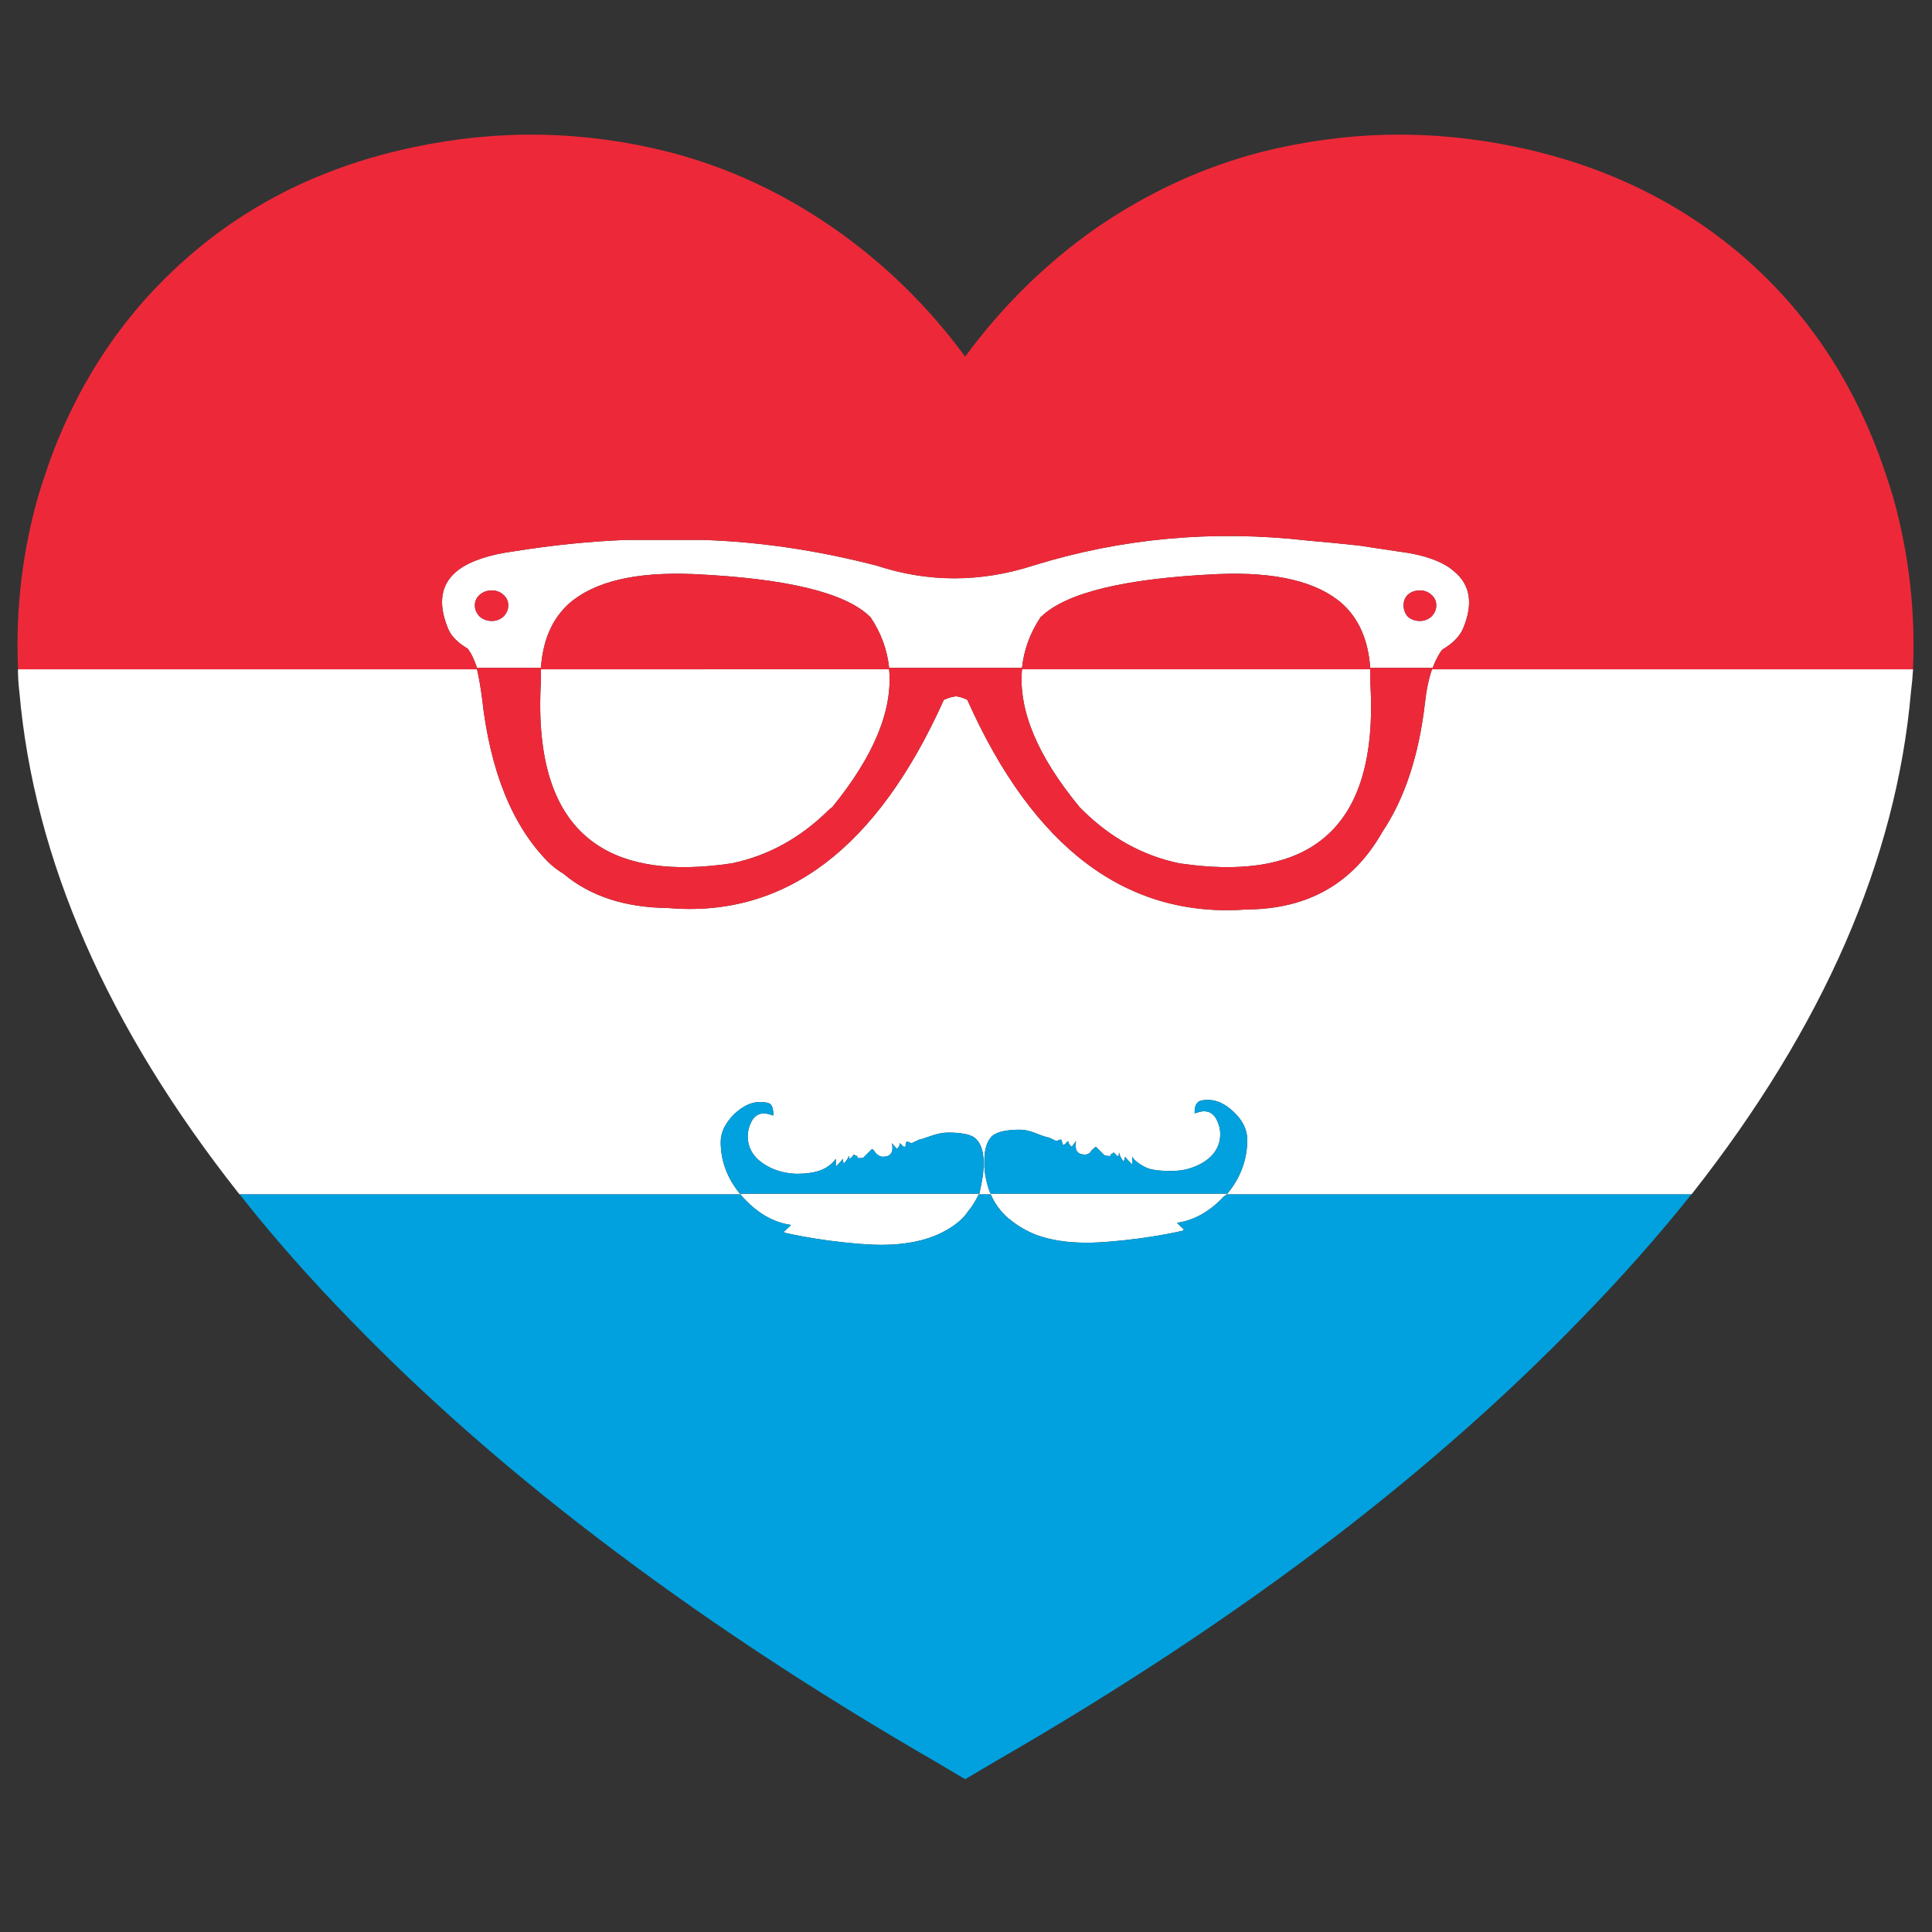 <?xml version="1.0" encoding="utf-8"?>
<!-- Generator: Adobe Illustrator 16.0.0, SVG Export Plug-In . SVG Version: 6.00 Build 0)  -->
<!DOCTYPE svg PUBLIC "-//W3C//DTD SVG 1.1//EN" "http://www.w3.org/Graphics/SVG/1.1/DTD/svg11.dtd">
<svg version="1.1" id="Layer_1" xmlns="http://www.w3.org/2000/svg" xmlns:xlink="http://www.w3.org/1999/xlink" x="0px" y="0px"
	 width="300px" height="300px" viewBox="0 0 300 300" enable-background="new 0 0 300 300" xml:space="preserve">
<rect x="0" y="0" width="300" height="300" fill="#333333" stroke="none"/>
<g>
	<path fill-rule="evenodd" clip-rule="evenodd" fill="#FFFFFF" d="M37.214,185.464l-0.11-0.109
		C16.655,159.462,5.292,133.496,3.01,107.456c-0.147-1.178-0.22-2.354-0.22-3.531h71.278c0.295,1.25,0.552,2.722,0.774,4.414
		c1.25,11.328,4.67,19.824,10.26,25.487c0.662,0.663,1.472,1.288,2.429,1.876c4.119,3.458,9.525,5.223,16.219,5.296
		c18.169,1.545,32.44-9.231,42.812-32.329c0.662-0.294,1.287-0.479,1.875-0.552c0.588,0.073,1.177,0.258,1.765,0.552
		c10.298,23.098,24.79,33.947,43.473,32.55c9.489-0.073,16.478-4.083,20.965-12.027c3.456-5.148,5.663-11.805,6.62-19.971
		c0.22-2.059,0.588-3.825,1.104-5.296h74.697c-0.073,1.176-0.183,2.353-0.33,3.531c-2.279,26.04-13.608,52.006-33.984,77.898
		l-0.11,0.109h-72.161c-0.146,0.149-0.293,0.257-0.441,0.332c-2.207,2.354-4.634,3.713-7.282,4.082
		c0.662,0.661,1.03,0.993,1.104,0.993c-0.073,0-0.109,0.073-0.109,0.22c-1.912,0.441-4.194,0.847-6.841,1.216
		c-3.386,0.439-6.104,0.661-8.165,0.661c-3.018,0-5.627-0.405-7.834-1.213c-1.472-0.591-2.758-1.325-3.861-2.207
		c-0.148-0.146-0.296-0.259-0.442-0.332c-1.249-1.104-2.17-2.354-2.758-3.752h-1.877c-0.439,0.957-0.991,1.839-1.655,2.648
		c-0.44,0.662-0.991,1.25-1.655,1.766c-2.868,2.282-6.803,3.42-11.805,3.42c-2.06,0-4.782-0.22-8.166-0.662
		c-2.648-0.368-4.928-0.771-6.84-1.213c0-0.073-0.073-0.11-0.222-0.11c0.149-0.075,0.552-0.441,1.215-1.103
		c-2.648-0.369-5.077-1.731-7.284-4.084c-0.22-0.22-0.403-0.439-0.552-0.662H37.214z M152.849,180.279c0,0.295,0,0.588,0,0.881
		c0.073,1.177,0.296,2.319,0.662,3.423c0.073,0.293,0.186,0.552,0.332,0.771h36.741c2.06-2.5,3.09-5.298,3.09-8.386
		c0-1.545-0.698-2.98-2.097-4.304c-1.323-1.25-2.648-1.875-3.972-1.875c-0.809,0-1.323,0.11-1.545,0.33
		c-0.366,0.295-0.552,0.773-0.552,1.436c0,0.073,0,0.183,0,0.329c0.661-0.22,1.14-0.329,1.436-0.329
		c0.881,0,1.545,0.441,1.984,1.323c0.368,0.734,0.552,1.472,0.552,2.206c0,1.839-0.882,3.311-2.646,4.414
		c-1.472,0.884-3.09,1.325-4.855,1.325c-0.146,0-0.295,0-0.441,0c-1.25,0-2.28-0.112-3.091-0.332
		c-0.808-0.293-1.543-0.736-2.206-1.323c-0.146-0.146-0.294-0.332-0.44-0.552v1.214c-0.515-0.516-0.883-0.921-1.103-1.214
		c0,0.146-0.076,0.405-0.223,0.771c-0.441-0.588-0.661-1.029-0.661-1.323c-0.073,0-0.11,0.146-0.11,0.44v0.111
		c-0.146-0.073-0.259-0.146-0.332-0.222c-0.146-0.146-0.293-0.295-0.441-0.441c-0.146,0.146-0.257,0.222-0.33,0.222
		s-0.109,0.036-0.109,0.109v0.221c-0.664,0-1.03-0.073-1.104-0.221l-1.216-1.213c-0.146,0.073-0.402,0.295-0.771,0.662v0.109
		c-0.295,0.295-0.588,0.441-0.883,0.441c-0.589,0-0.992-0.146-1.214-0.441c-0.146-0.146-0.22-0.295-0.22-0.441
		c-0.073-0.293-0.073-0.698,0-1.214l-0.661,0.884c-0.369-0.295-0.552-0.588-0.552-0.884c-0.223,0.149-0.369,0.296-0.442,0.442
		c-0.073,0.073-0.222,0.109-0.441,0.109c-0.073-0.588-0.184-0.847-0.332-0.771c-0.146,0-0.33,0.073-0.552,0.22
		c-0.073,0-0.477-0.183-1.213-0.552c-0.22,0-0.809-0.183-1.766-0.552c-1.029-0.441-1.95-0.661-2.758-0.661
		c-1.987,0-3.384,0.293-4.194,0.884C153.291,177.042,152.849,178.367,152.849,180.279z M151.304,176.637
		c-0.734-0.515-2.097-0.771-4.082-0.771c-0.81,0-1.728,0.184-2.758,0.552c-1.03,0.369-1.619,0.552-1.765,0.552
		c-0.737,0.369-1.14,0.552-1.215,0.552c-0.22-0.148-0.403-0.222-0.552-0.222c-0.22-0.073-0.33,0.186-0.33,0.773
		c-0.222,0-0.369-0.036-0.442-0.109c-0.073-0.147-0.22-0.296-0.442-0.442c0,0.295-0.146,0.589-0.441,0.882l-0.771-0.882
		c0.146,0.809,0.073,1.36-0.22,1.655c-0.222,0.295-0.627,0.441-1.215,0.441c-0.22,0-0.439-0.073-0.662-0.222
		c-0.073-0.073-0.183-0.146-0.33-0.22c-0.295-0.441-0.515-0.7-0.664-0.773l-1.213,1.215c0,0.146-0.33,0.22-0.994,0.22
		c-0.073-0.146-0.11-0.258-0.11-0.331c-0.073,0-0.256-0.073-0.552-0.221c-0.146,0.294-0.366,0.516-0.662,0.662
		c0-0.295-0.037-0.441-0.11-0.441c0,0.222-0.258,0.625-0.773,1.215c-0.073-0.368-0.11-0.625-0.11-0.773
		c-0.22,0.295-0.588,0.7-1.104,1.213v-1.213c-0.662,0.884-1.545,1.509-2.648,1.877c-0.955,0.293-2.095,0.439-3.42,0.439h-0.11
		c-1.838-0.073-3.457-0.552-4.855-1.433c-1.765-1.104-2.648-2.575-2.648-4.414c0-0.734,0.185-1.472,0.551-2.206
		c0.442-0.884,1.104-1.326,1.987-1.326c0.295,0,0.771,0.112,1.435,0.332c0-0.073,0-0.146,0-0.22c0-0.737-0.148-1.25-0.442-1.545
		c-0.295-0.222-0.847-0.332-1.655-0.332c-1.326,0-2.648,0.627-3.972,1.877c-1.399,1.396-2.097,2.832-2.097,4.302
		c0,2.943,0.994,5.629,2.979,8.056h37.185c0.221-0.957,0.403-1.914,0.552-2.868c0.073-0.589,0.11-1.214,0.11-1.878
		C152.739,178.697,152.261,177.372,151.304,176.637z M78.923,93.995c0-0.663-0.256-1.214-0.771-1.655
		c-0.515-0.442-1.104-0.663-1.767-0.663c-0.735,0-1.36,0.221-1.875,0.663c-0.515,0.44-0.771,0.992-0.771,1.655
		c0,0.662,0.256,1.25,0.771,1.765c0.515,0.442,1.14,0.663,1.875,0.663c0.664,0,1.252-0.221,1.767-0.663
		C78.667,95.245,78.923,94.656,78.923,93.995z M222.252,95.76c0.515-0.515,0.771-1.104,0.771-1.765c0-0.663-0.257-1.214-0.771-1.655
		c-0.515-0.442-1.104-0.663-1.765-0.663c-0.737,0-1.362,0.221-1.877,0.663c-0.442,0.44-0.662,0.992-0.662,1.655
		c0,0.662,0.22,1.25,0.662,1.765c0.515,0.442,1.14,0.663,1.877,0.663C221.148,96.422,221.737,96.202,222.252,95.76z M73.074,101.388
		c-0.147-0.221-0.293-0.442-0.44-0.663c-1.618-0.956-2.648-2.022-3.09-3.199c-1.618-3.973-1.066-6.989,1.655-9.048
		c1.912-1.398,4.782-2.354,8.607-2.87c5.957-0.956,11.732-1.544,17.322-1.765h12.137c8.754,0.294,17.691,1.619,26.813,3.972
		c8.017,2.648,16.145,2.648,24.384,0c13.756-4.266,27.989-5.554,42.7-3.862c2.648,0.221,5.297,0.479,7.945,0.773
		c1.911,0.294,3.861,0.588,5.847,0.882c4.193,0.515,7.172,1.582,8.937,3.2c2.429,2.059,2.871,4.965,1.325,8.717
		c-0.515,1.25-1.581,2.353-3.2,3.31c-0.22,0.22-0.405,0.478-0.552,0.771c-0.368,0.589-0.698,1.288-0.993,2.097h-9.708
		c-0.296-4.266-1.73-7.576-4.304-9.93c-3.898-3.458-10.336-5.002-19.31-4.634c-14.417,0.663-23.576,2.869-27.475,6.62
		c-0.073,0-0.109,0.037-0.109,0.111c-1.618,2.427-2.575,5.039-2.868,7.833h-20.635c-0.293-2.795-1.25-5.407-2.869-7.833
		c0-0.074-0.037-0.111-0.11-0.111c-3.825-3.751-12.984-5.958-27.474-6.62c-8.974-0.368-15.411,1.176-19.31,4.634
		c-2.575,2.354-4.008,5.665-4.303,9.93h-9.931C73.774,102.822,73.442,102.049,73.074,101.388z M204.488,130.958
		c-4.929,3.457-12.064,4.487-21.406,3.089c-5.59-1.177-10.556-3.899-14.896-8.166c-0.222-0.22-0.405-0.404-0.552-0.552
		c-6.547-7.943-9.525-15.079-8.937-21.405h54.065c0,0.588,0,1.176,0,1.765C213.571,118.122,210.813,126.544,204.488,130.958z
		 M92.383,130.958c-6.325-4.414-9.12-12.836-8.385-25.268c0-0.588,0-1.176,0-1.765h54.065c0.588,6.326-2.354,13.461-8.827,21.405
		c-0.22,0.147-0.442,0.332-0.662,0.552c-4.34,4.267-9.305,6.989-14.896,8.166C104.41,135.445,97.312,134.415,92.383,130.958z"/>
	<path fill-rule="evenodd" clip-rule="evenodd" fill="#ED2939" d="M297.06,103.925h-74.697c-0.516,1.471-0.884,3.237-1.104,5.296
		c-0.957,8.166-3.164,14.822-6.62,19.971c-4.487,7.944-11.476,11.954-20.965,12.027c-18.684,1.397-33.175-9.452-43.473-32.55
		c-0.588-0.294-1.177-0.479-1.765-0.552c-0.588,0.073-1.213,0.258-1.875,0.552c-10.372,23.098-24.643,33.874-42.812,32.329
		c-6.693-0.073-12.1-1.838-16.219-5.296c-0.957-0.588-1.767-1.213-2.429-1.876c-5.59-5.664-9.01-14.16-10.26-25.487
		c-0.222-1.692-0.479-3.164-0.774-4.414H2.79c0-0.073,0-0.148,0-0.221c-0.368-9.048,0.662-17.875,3.09-26.481
		c0.662-2.207,1.396-4.414,2.207-6.62c4.633-12.21,11.622-22.398,20.964-30.564c9.782-8.606,21.553-14.344,35.308-17.212
		c13.241-2.795,26.406-2.538,39.5,0.772c9.122,2.353,17.69,6.326,25.709,11.916c7.797,5.444,14.563,12.064,20.302,19.861
		c5.737-7.797,12.467-14.417,20.191-19.861c8.092-5.59,16.697-9.563,25.819-11.916c13.167-3.31,26.371-3.568,39.611-0.772
		c13.683,2.868,25.488,8.606,35.418,17.212c9.343,8.166,16.295,18.354,20.854,30.564c0.809,2.207,1.545,4.414,2.207,6.62
		c2.427,8.679,3.456,17.506,3.088,26.481C297.06,103.777,297.06,103.852,297.06,103.925z M78.923,93.995
		c0,0.662-0.256,1.25-0.771,1.765c-0.515,0.442-1.104,0.663-1.767,0.663c-0.735,0-1.36-0.221-1.875-0.663
		c-0.515-0.515-0.771-1.104-0.771-1.765c0-0.663,0.256-1.214,0.771-1.655c0.515-0.442,1.14-0.663,1.875-0.663
		c0.664,0,1.252,0.221,1.767,0.663C78.667,92.78,78.923,93.332,78.923,93.995z M73.074,101.388c0.368,0.662,0.7,1.434,0.993,2.316
		h9.931c0.295-4.266,1.728-7.576,4.303-9.93c3.898-3.458,10.336-5.002,19.31-4.634c14.49,0.663,23.649,2.869,27.474,6.62
		c0.073,0,0.11,0.037,0.11,0.111c1.619,2.427,2.576,5.039,2.869,7.833h20.635c0.293-2.795,1.25-5.407,2.868-7.833
		c0-0.074,0.036-0.111,0.109-0.111c3.898-3.751,13.058-5.958,27.475-6.62c8.974-0.368,15.411,1.176,19.31,4.634
		c2.573,2.354,4.008,5.665,4.304,9.93h9.708c0.295-0.809,0.625-1.507,0.993-2.097c0.146-0.294,0.332-0.552,0.552-0.771
		c1.619-0.957,2.686-2.06,3.2-3.31c1.546-3.752,1.104-6.658-1.325-8.717c-1.765-1.618-4.743-2.685-8.937-3.2
		c-1.985-0.294-3.936-0.588-5.847-0.882c-2.648-0.294-5.297-0.552-7.945-0.773c-14.711-1.691-28.944-0.404-42.7,3.862
		c-8.239,2.648-16.368,2.648-24.384,0c-9.122-2.354-18.059-3.678-26.813-3.972H97.128c-5.59,0.221-11.366,0.81-17.322,1.765
		c-3.825,0.515-6.695,1.472-8.607,2.87c-2.722,2.059-3.273,5.075-1.655,9.048c0.442,1.177,1.472,2.243,3.09,3.199
		C72.781,100.946,72.927,101.167,73.074,101.388z M222.252,95.76c-0.515,0.442-1.104,0.663-1.765,0.663
		c-0.737,0-1.362-0.221-1.877-0.663c-0.442-0.515-0.662-1.104-0.662-1.765c0-0.663,0.22-1.214,0.662-1.655
		c0.515-0.442,1.14-0.663,1.877-0.663c0.661,0,1.25,0.221,1.765,0.663c0.515,0.44,0.771,0.992,0.771,1.655
		C223.023,94.656,222.767,95.245,222.252,95.76z M204.488,130.958c6.325-4.414,9.083-12.836,8.275-25.268c0-0.588,0-1.176,0-1.765
		h-54.065c-0.589,6.326,2.39,13.461,8.937,21.405c0.146,0.147,0.33,0.332,0.552,0.552c4.34,4.267,9.306,6.989,14.896,8.166
		C192.424,135.445,199.56,134.415,204.488,130.958z M92.383,130.958c4.928,3.457,12.027,4.487,21.296,3.089
		c5.59-1.177,10.555-3.899,14.896-8.166c0.22-0.22,0.442-0.404,0.662-0.552c6.474-7.943,9.416-15.079,8.827-21.405H83.998
		c0,0.588,0,1.176,0,1.765C83.263,118.122,86.058,126.544,92.383,130.958z"/>
	<path fill-rule="evenodd" clip-rule="evenodd" fill="#00A1DE" d="M151.304,176.637c0.957,0.735,1.436,2.061,1.436,3.972
		c0,0.664-0.037,1.289-0.11,1.878c-0.148,0.954-0.331,1.911-0.552,2.868h-37.185c-1.985-2.427-2.979-5.112-2.979-8.056
		c0-1.47,0.698-2.905,2.097-4.302c1.323-1.25,2.646-1.877,3.972-1.877c0.808,0,1.36,0.11,1.655,0.332
		c0.293,0.295,0.442,0.808,0.442,1.545c0,0.073,0,0.146,0,0.22c-0.664-0.22-1.14-0.332-1.435-0.332
		c-0.884,0-1.545,0.442-1.987,1.326c-0.366,0.734-0.551,1.472-0.551,2.206c0,1.839,0.883,3.311,2.648,4.414
		c1.398,0.881,3.017,1.359,4.855,1.433h0.11c1.326,0,2.466-0.146,3.42-0.439c1.103-0.368,1.987-0.993,2.648-1.877v1.213
		c0.515-0.513,0.883-0.918,1.104-1.213c0,0.148,0.037,0.405,0.11,0.773c0.515-0.59,0.773-0.993,0.773-1.215
		c0.073,0,0.11,0.146,0.11,0.441c0.295-0.146,0.515-0.368,0.662-0.662c0.295,0.147,0.479,0.221,0.552,0.221
		c0,0.073,0.037,0.185,0.11,0.331c0.664,0,0.994-0.073,0.994-0.22l1.213-1.215c0.148,0.073,0.368,0.332,0.664,0.773
		c0.146,0.073,0.256,0.146,0.33,0.22c0.222,0.148,0.442,0.222,0.662,0.222c0.588,0,0.994-0.146,1.215-0.441
		c0.293-0.295,0.367-0.847,0.22-1.655l0.771,0.882c0.295-0.293,0.441-0.587,0.441-0.882c0.222,0.146,0.369,0.295,0.442,0.442
		c0.073,0.073,0.22,0.109,0.442,0.109c0-0.588,0.11-0.847,0.33-0.773c0.149,0,0.332,0.073,0.552,0.222
		c0.076,0,0.479-0.183,1.215-0.552c0.146,0,0.735-0.183,1.765-0.552c1.03-0.368,1.948-0.552,2.758-0.552
		C149.207,175.865,150.569,176.122,151.304,176.637z M152.849,180.279c0-1.912,0.442-3.237,1.323-3.972
		c0.811-0.591,2.207-0.884,4.194-0.884c0.808,0,1.729,0.22,2.758,0.661c0.957,0.369,1.546,0.552,1.766,0.552
		c0.736,0.369,1.14,0.552,1.213,0.552c0.222-0.146,0.405-0.22,0.552-0.22c0.148-0.075,0.259,0.184,0.332,0.771
		c0.22,0,0.368-0.036,0.441-0.109c0.073-0.146,0.22-0.293,0.442-0.442c0,0.296,0.183,0.589,0.552,0.884l0.661-0.884
		c-0.073,0.516-0.073,0.921,0,1.214c0,0.146,0.073,0.295,0.22,0.441c0.222,0.295,0.625,0.441,1.214,0.441
		c0.295,0,0.588-0.146,0.883-0.441v-0.109c0.369-0.367,0.625-0.589,0.771-0.662l1.216,1.213c0.073,0.147,0.439,0.221,1.104,0.221
		v-0.221c0-0.073,0.036-0.109,0.109-0.109s0.184-0.075,0.33-0.222c0.148,0.146,0.295,0.295,0.441,0.441
		c0.073,0.075,0.186,0.148,0.332,0.222v-0.111c0-0.294,0.037-0.44,0.11-0.44c0,0.294,0.22,0.735,0.661,1.323
		c0.146-0.366,0.223-0.625,0.223-0.771c0.22,0.293,0.588,0.698,1.103,1.214v-1.214c0.146,0.22,0.294,0.405,0.44,0.552
		c0.663,0.587,1.398,1.03,2.206,1.323c0.811,0.22,1.841,0.332,3.091,0.332c0.146,0,0.295,0,0.441,0c1.766,0,3.384-0.441,4.855-1.325
		c1.765-1.104,2.646-2.575,2.646-4.414c0-0.734-0.184-1.472-0.552-2.206c-0.439-0.882-1.104-1.323-1.984-1.323
		c-0.296,0-0.774,0.109-1.436,0.329c0-0.146,0-0.256,0-0.329c0-0.662,0.186-1.141,0.552-1.436c0.222-0.22,0.736-0.33,1.545-0.33
		c1.323,0,2.648,0.625,3.972,1.875c1.398,1.323,2.097,2.759,2.097,4.304c0,3.088-1.03,5.886-3.09,8.386h-36.741
		c-0.146-0.22-0.259-0.479-0.332-0.771c-0.366-1.104-0.589-2.246-0.662-3.423C152.849,180.867,152.849,180.574,152.849,180.279z
		 M37.214,185.464h77.788c0.148,0.223,0.332,0.442,0.552,0.662c2.207,2.353,4.635,3.715,7.284,4.084
		c-0.664,0.661-1.066,1.027-1.215,1.103c0.149,0,0.222,0.037,0.222,0.11c1.912,0.441,4.191,0.845,6.84,1.213
		c3.383,0.442,6.105,0.662,8.166,0.662c5.002,0,8.937-1.138,11.805-3.42c0.664-0.516,1.215-1.104,1.655-1.766
		c0.664-0.81,1.216-1.691,1.655-2.648h1.877c0.588,1.398,1.509,2.648,2.758,3.752c0.146,0.073,0.294,0.186,0.442,0.332
		c1.104,0.882,2.39,1.616,3.861,2.207c2.207,0.808,4.816,1.213,7.834,1.213c2.061,0,4.779-0.222,8.165-0.661
		c2.646-0.369,4.929-0.774,6.841-1.216c0-0.146,0.036-0.22,0.109-0.22c-0.073,0-0.441-0.332-1.104-0.993
		c2.648-0.369,5.075-1.729,7.282-4.082c0.148-0.075,0.295-0.183,0.441-0.332h72.161c-5.222,6.547-10.997,13.058-17.322,19.531
		c-11.255,11.62-23.98,22.876-38.178,33.763c-15.667,11.988-33.139,23.54-52.411,34.646l-4.853,2.869l-4.855-2.869
		c-19.199-11.106-36.633-22.658-52.301-34.646c-14.271-10.887-27.033-22.143-38.286-33.763
		C48.102,198.521,42.365,192.011,37.214,185.464z"/>
</g>
</svg>
